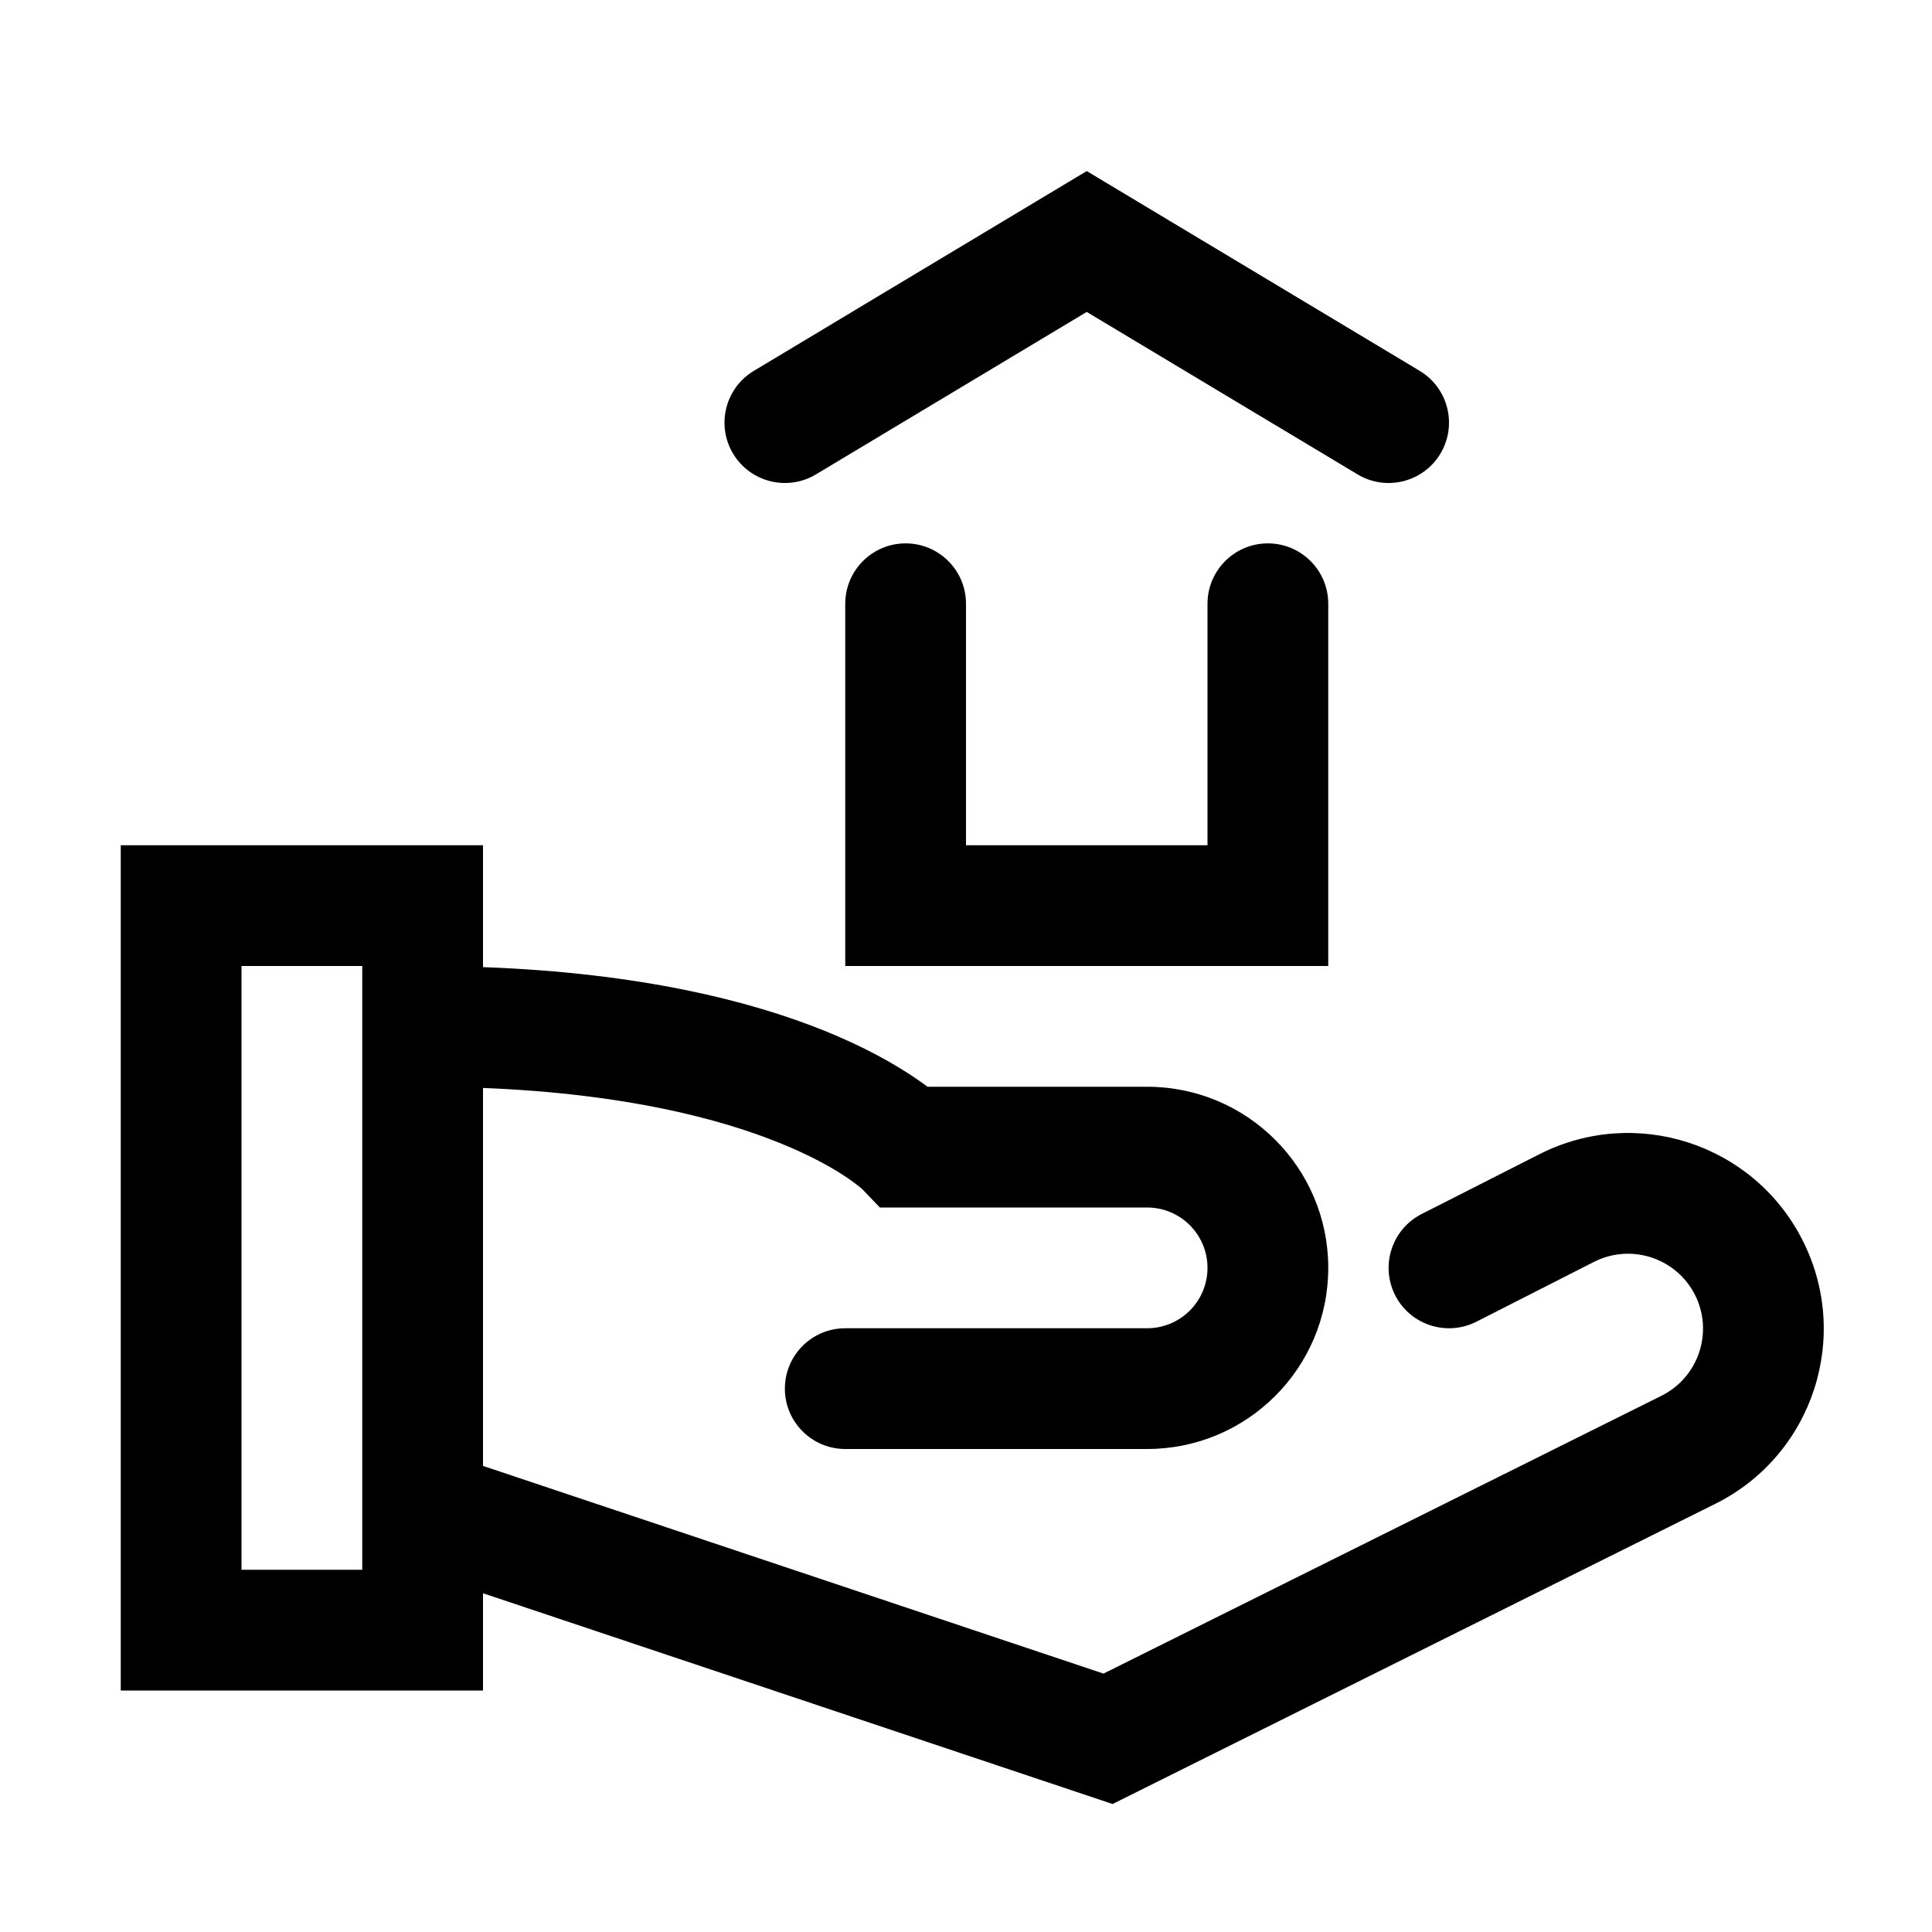 <svg width="24" height="24" viewBox="0 0 24 24" fill="none" xmlns="http://www.w3.org/2000/svg">
<path fill-rule="evenodd" clip-rule="evenodd" d="M6 13.515V18.21L13.708 20.79L20.639 17.339C21.104 17.107 21.29 16.54 21.052 16.078C20.817 15.624 20.259 15.444 19.802 15.675L18.34 16.419C17.97 16.606 17.519 16.459 17.331 16.09C17.144 15.72 17.291 15.269 17.66 15.081L19.123 14.338C20.315 13.733 21.772 14.203 22.384 15.391C23.006 16.596 22.522 18.077 21.308 18.681L13.821 22.41L6 19.792V21H1.5V10.5H6V12.014C7.956 12.086 9.323 12.434 10.241 12.804C10.755 13.012 11.125 13.225 11.376 13.396C11.43 13.433 11.479 13.468 11.522 13.5H14.25C15.493 13.5 16.5 14.507 16.5 15.75C16.5 16.993 15.493 18 14.25 18H10.5C10.086 18 9.75 17.664 9.75 17.25C9.75 16.836 10.086 16.5 10.5 16.5H14.25C14.664 16.5 15 16.164 15 15.75C15 15.336 14.664 15 14.25 15H10.93L10.716 14.777C10.713 14.774 10.705 14.767 10.694 14.757C10.665 14.733 10.612 14.691 10.531 14.635C10.37 14.525 10.095 14.363 9.68 14.196C8.949 13.901 7.772 13.585 6 13.515ZM4.5 18.734V12H3V19.5H4.5V18.767C4.5 18.756 4.5 18.745 4.5 18.734V18.734ZM15 10.5V7.5C15 7.086 15.336 6.75 15.75 6.75C16.164 6.75 16.5 7.086 16.5 7.5V12H10.5V7.5C10.5 7.086 10.836 6.75 11.25 6.75C11.664 6.75 12 7.086 12 7.5V10.5H15ZM13.5 3.875L10.136 5.893C9.781 6.106 9.32 5.991 9.107 5.636C8.894 5.281 9.009 4.82 9.364 4.607L13.5 2.125L17.636 4.607C17.991 4.82 18.106 5.281 17.893 5.636C17.68 5.991 17.219 6.106 16.864 5.893L13.5 3.875Z" fill="currentColor"/>
</svg>
